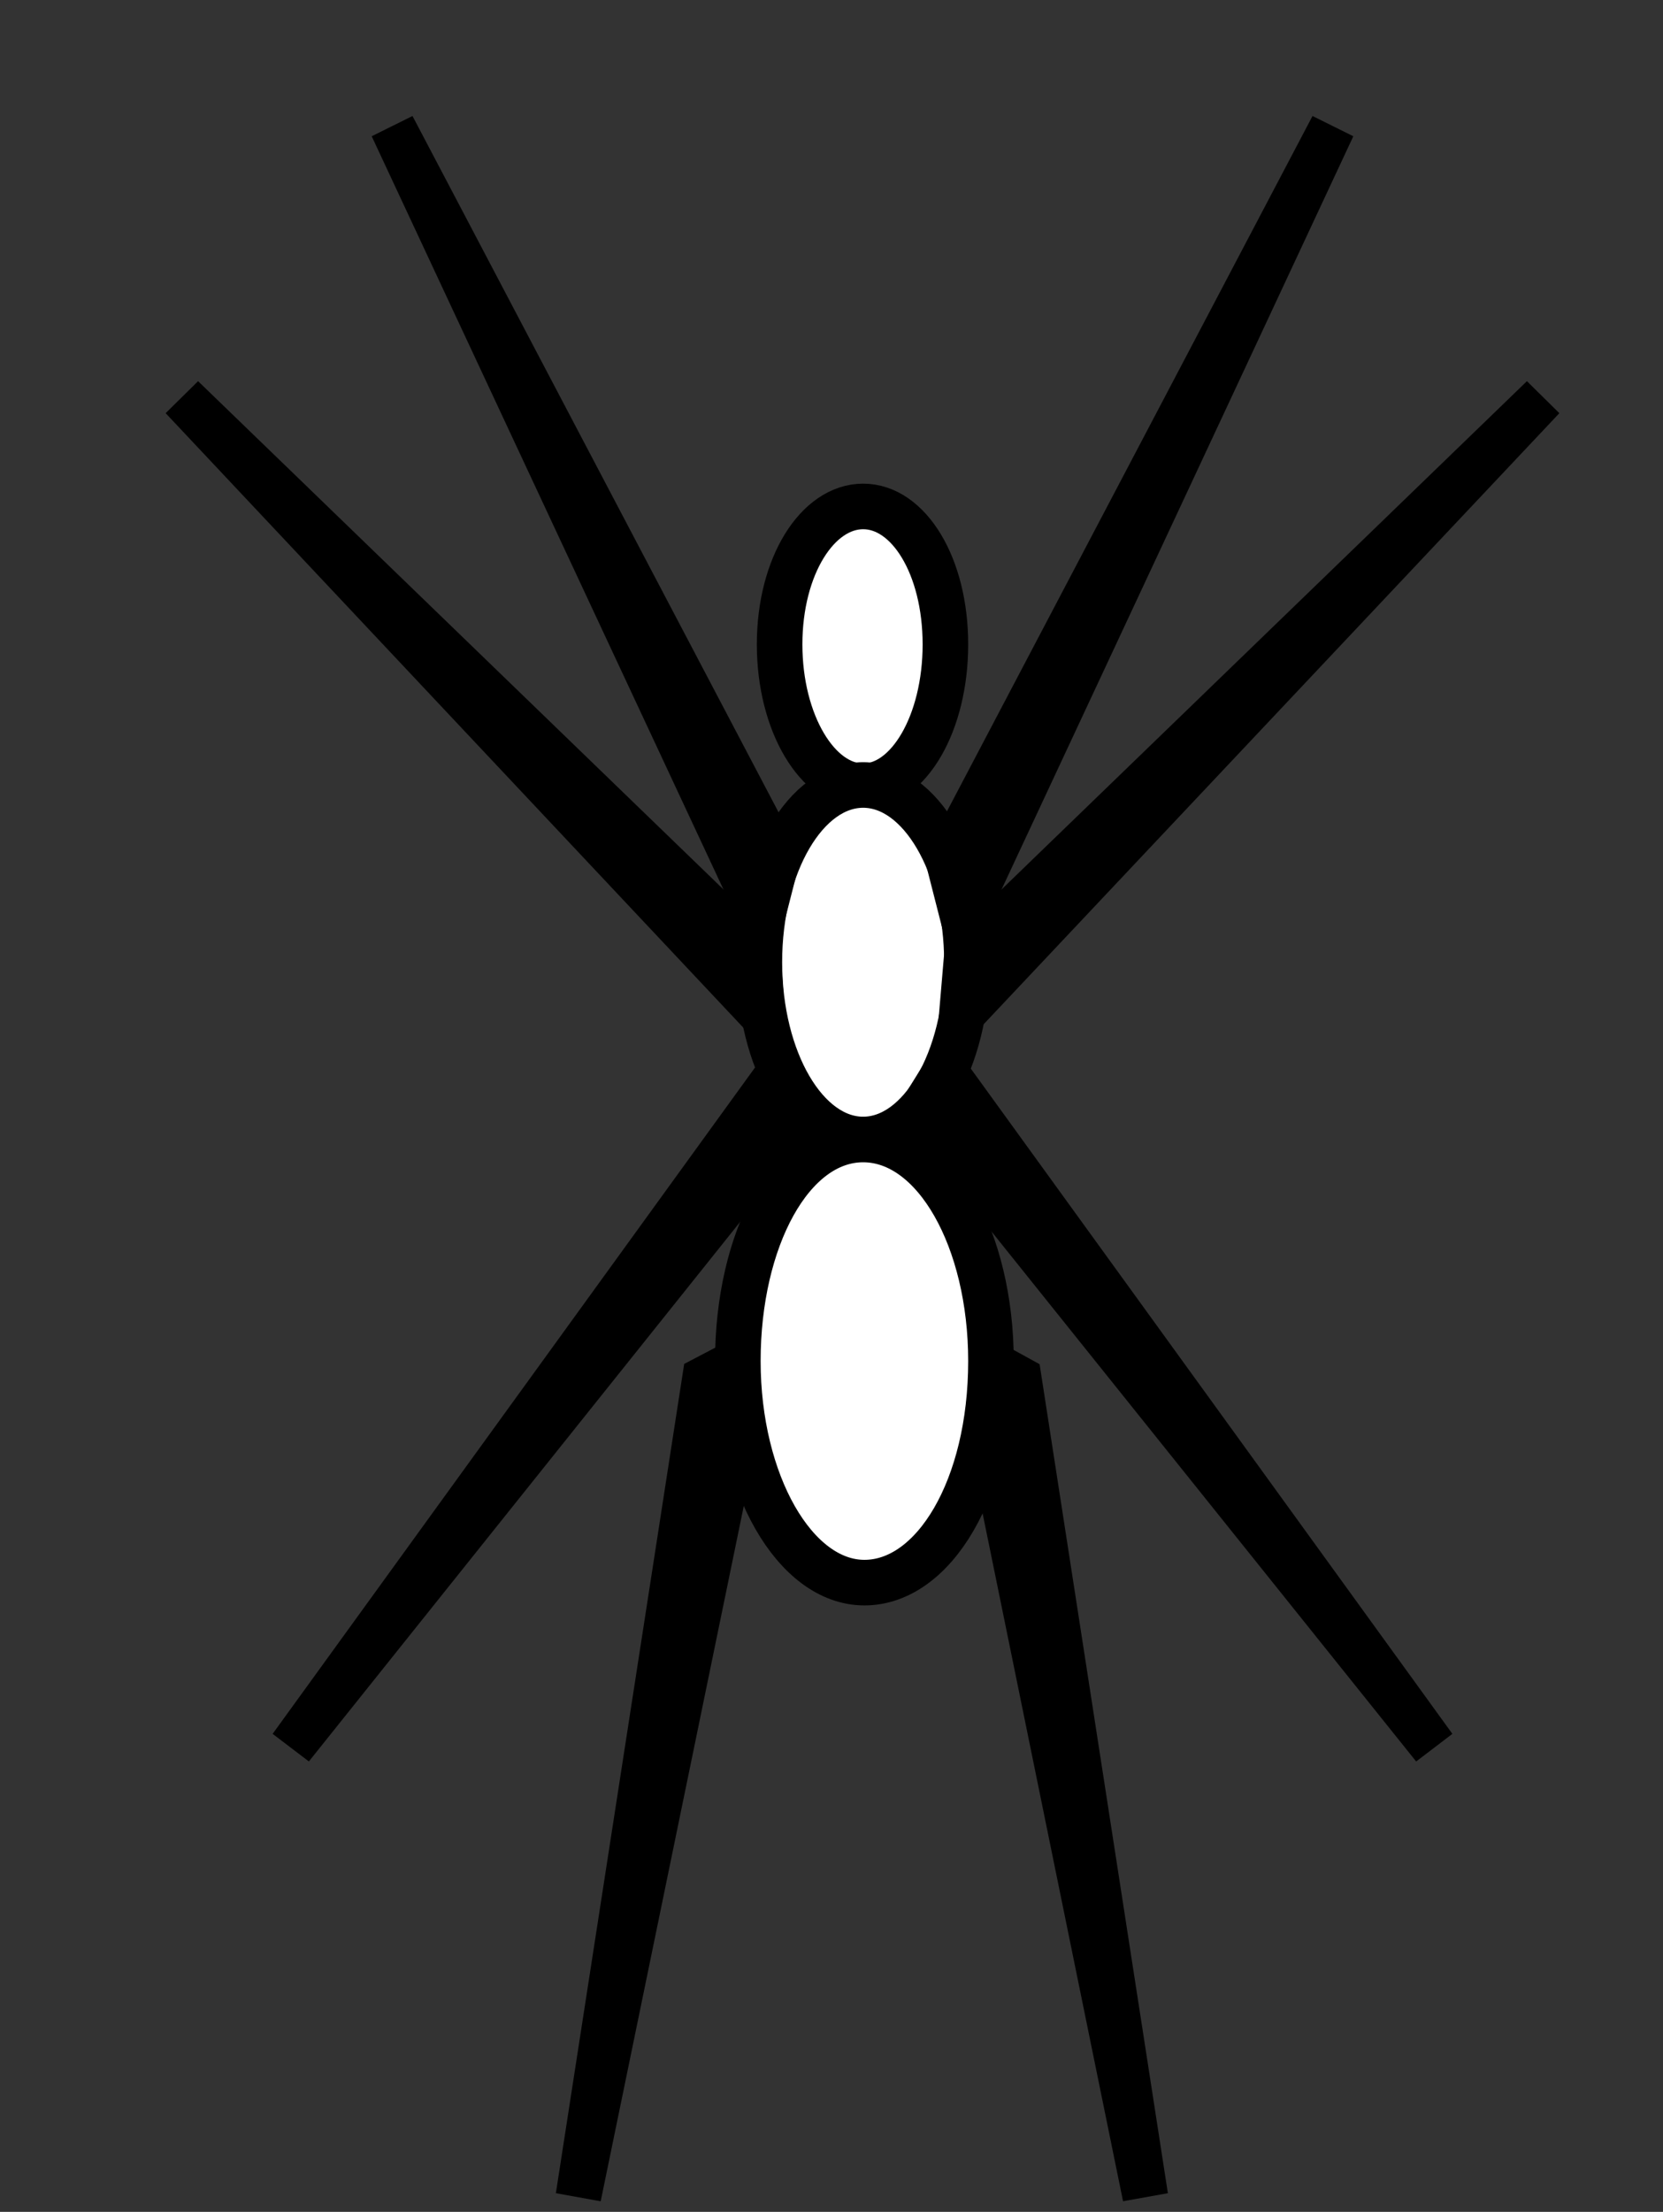 <svg id="Capa_1" data-name="Capa 1" xmlns="http://www.w3.org/2000/svg" viewBox="0 0 13.14 17.47"><rect x="0" y="0" width="13.14" height="17.47" fill="#333333" stroke="none"/><defs><style>.cls-1,.cls-2,.cls-4{fill:none;}.cls-1{stroke:#999;stroke-width:0.75px;}.cls-2,.cls-4{stroke:#000;}.cls-2{stroke-width:0.8px;}.cls-3{fill:#fff;}.cls-4{stroke-width:0.36px;}</style></defs><title>10.2.5 Aracnidos</title><path class="cls-1" d="M152.89-173.42v27.88m-270.34-27.9v27.89M57.88-173.44v27.9M318.26,371.82v27.9m-51.62-27.9v27.9M199.82-88.43H369.9M199.82-60.53H369.91M199.82-32.64H369.9M199.82-4.74H369.91M199.82,23.15H369.9M27,469.49H197m-343,0H24.17M27,441.6H197m-343,0H24.17M27,413.7H197m-343,0H24.17M27,385.81H197m-343,0H24.17M27,357.91H197m-343,0H24.17M199.82,330h170.1m-170.1-27.9H369.9M199.82,274.23H369.91m-170.09-27.9H369.9m-170.08-27.9H369.91M199.82,190.54H369.9m-170.08-27.9H369.91M199.82,134.75H369.9M199.82,51.05H369.91M27-88.43H197M27-60.53H197M27-32.64H197M27-4.74H197M27,23.15H197M27,330H197M27,302.12H197M27,274.23H197M27,246.33H197M27,218.43H197M27,190.54H197M27,162.64H197M27,134.75H197M27,51.05H197m-343-139.48H24.14m-170.07,27.9H24.16M-145.93-32.64H24.14M-145.93-4.74H24.16M-145.93,23.15H24.14M-145.93,330H24.17m-170.1-27.9H24.14m-170.07-27.89H24.16m-170.09-27.9H24.14m-170.07-27.9H24.16m-170.09-27.89H24.14m-170.07-27.9H24.16m-170.09-27.89H24.14m175.68-27.91H369.9M199.82,78.94H369.88M27,106.84H197M27,78.94H197m-342.93,27.9H24.15m-170.08-27.9H24.12m-170-27.89H24.16"/><path class="cls-1" d="M-117.45-116.31v613.7M-9.88-116.31V497.4M286.47-173.42v27.85"/><polygon class="cls-2" points="24.14 497.37 24.14 -142.76 -145.94 -142.76 -145.94 497.39 24.14 497.37"/><path class="cls-3" d="M7.47,5.09c0,.62-.29,1.12-.65,1.12s-.66-.5-.66-1.12S6.46,4,6.82,4,7.47,4.47,7.47,5.09Z"/><path class="cls-4" d="M7.47,5.09c0,.62-.29,1.12-.65,1.12s-.66-.5-.66-1.12S6.46,4,6.82,4,7.47,4.47,7.47,5.09Z"/><ellipse class="cls-3" cx="6.82" cy="7.6" rx="0.82" ry="1.4"/><ellipse class="cls-4" cx="6.82" cy="7.6" rx="0.82" ry="1.4"/><path class="cls-3" d="M7.83,10.75c0,1-.45,1.75-1,1.75s-1-.79-1-1.75S6.25,9,6.82,9,7.83,9.79,7.83,10.75Z"/><path class="cls-4" d="M7.83,10.75c0,1-.45,1.75-1,1.75s-1-.79-1-1.75S6.25,9,6.82,9,7.83,9.79,7.83,10.75Z"/><polygon class="cls-3" points="6.14 6.78 3.1 1 6.02 7.25 6.14 6.78"/><polygon class="cls-4" points="6.14 6.78 3.1 1 6.02 7.25 6.14 6.78"/><polygon class="cls-3" points="5.99 7.54 1.44 3.14 6.02 8.01 5.99 7.54"/><polygon class="cls-4" points="5.99 7.54 1.44 3.14 6.02 8.01 5.99 7.54"/><polygon class="cls-3" points="6.16 8.47 2.3 13.8 6.33 8.76 6.16 8.47"/><polygon class="cls-4" points="6.16 8.47 2.3 13.8 6.33 8.76 6.16 8.47"/><polygon class="cls-3" points="5.78 10.78 5.57 10.89 4.57 17.35 5.83 11.23 5.78 10.78"/><polygon class="cls-4" points="5.78 10.78 5.57 10.89 4.57 17.35 5.83 11.23 5.78 10.78"/><polygon class="cls-3" points="7.49 6.78 10.53 1 7.61 7.25 7.49 6.78"/><polygon class="cls-4" points="7.49 6.78 10.53 1 7.61 7.25 7.49 6.78"/><polygon class="cls-3" points="7.64 7.54 12.19 3.14 7.6 8.01 7.64 7.54"/><polygon class="cls-4" points="7.64 7.54 12.19 3.14 7.6 8.01 7.64 7.54"/><polygon class="cls-3" points="7.47 8.47 11.33 13.8 7.29 8.76 7.47 8.47"/><polygon class="cls-4" points="7.47 8.47 11.33 13.8 7.29 8.76 7.47 8.47"/><polygon class="cls-3" points="7.85 10.78 8.05 10.89 9.05 17.35 7.8 11.23 7.85 10.78"/><polygon class="cls-4" points="7.85 10.78 8.05 10.89 9.05 17.35 7.8 11.23 7.85 10.78"/></svg>
